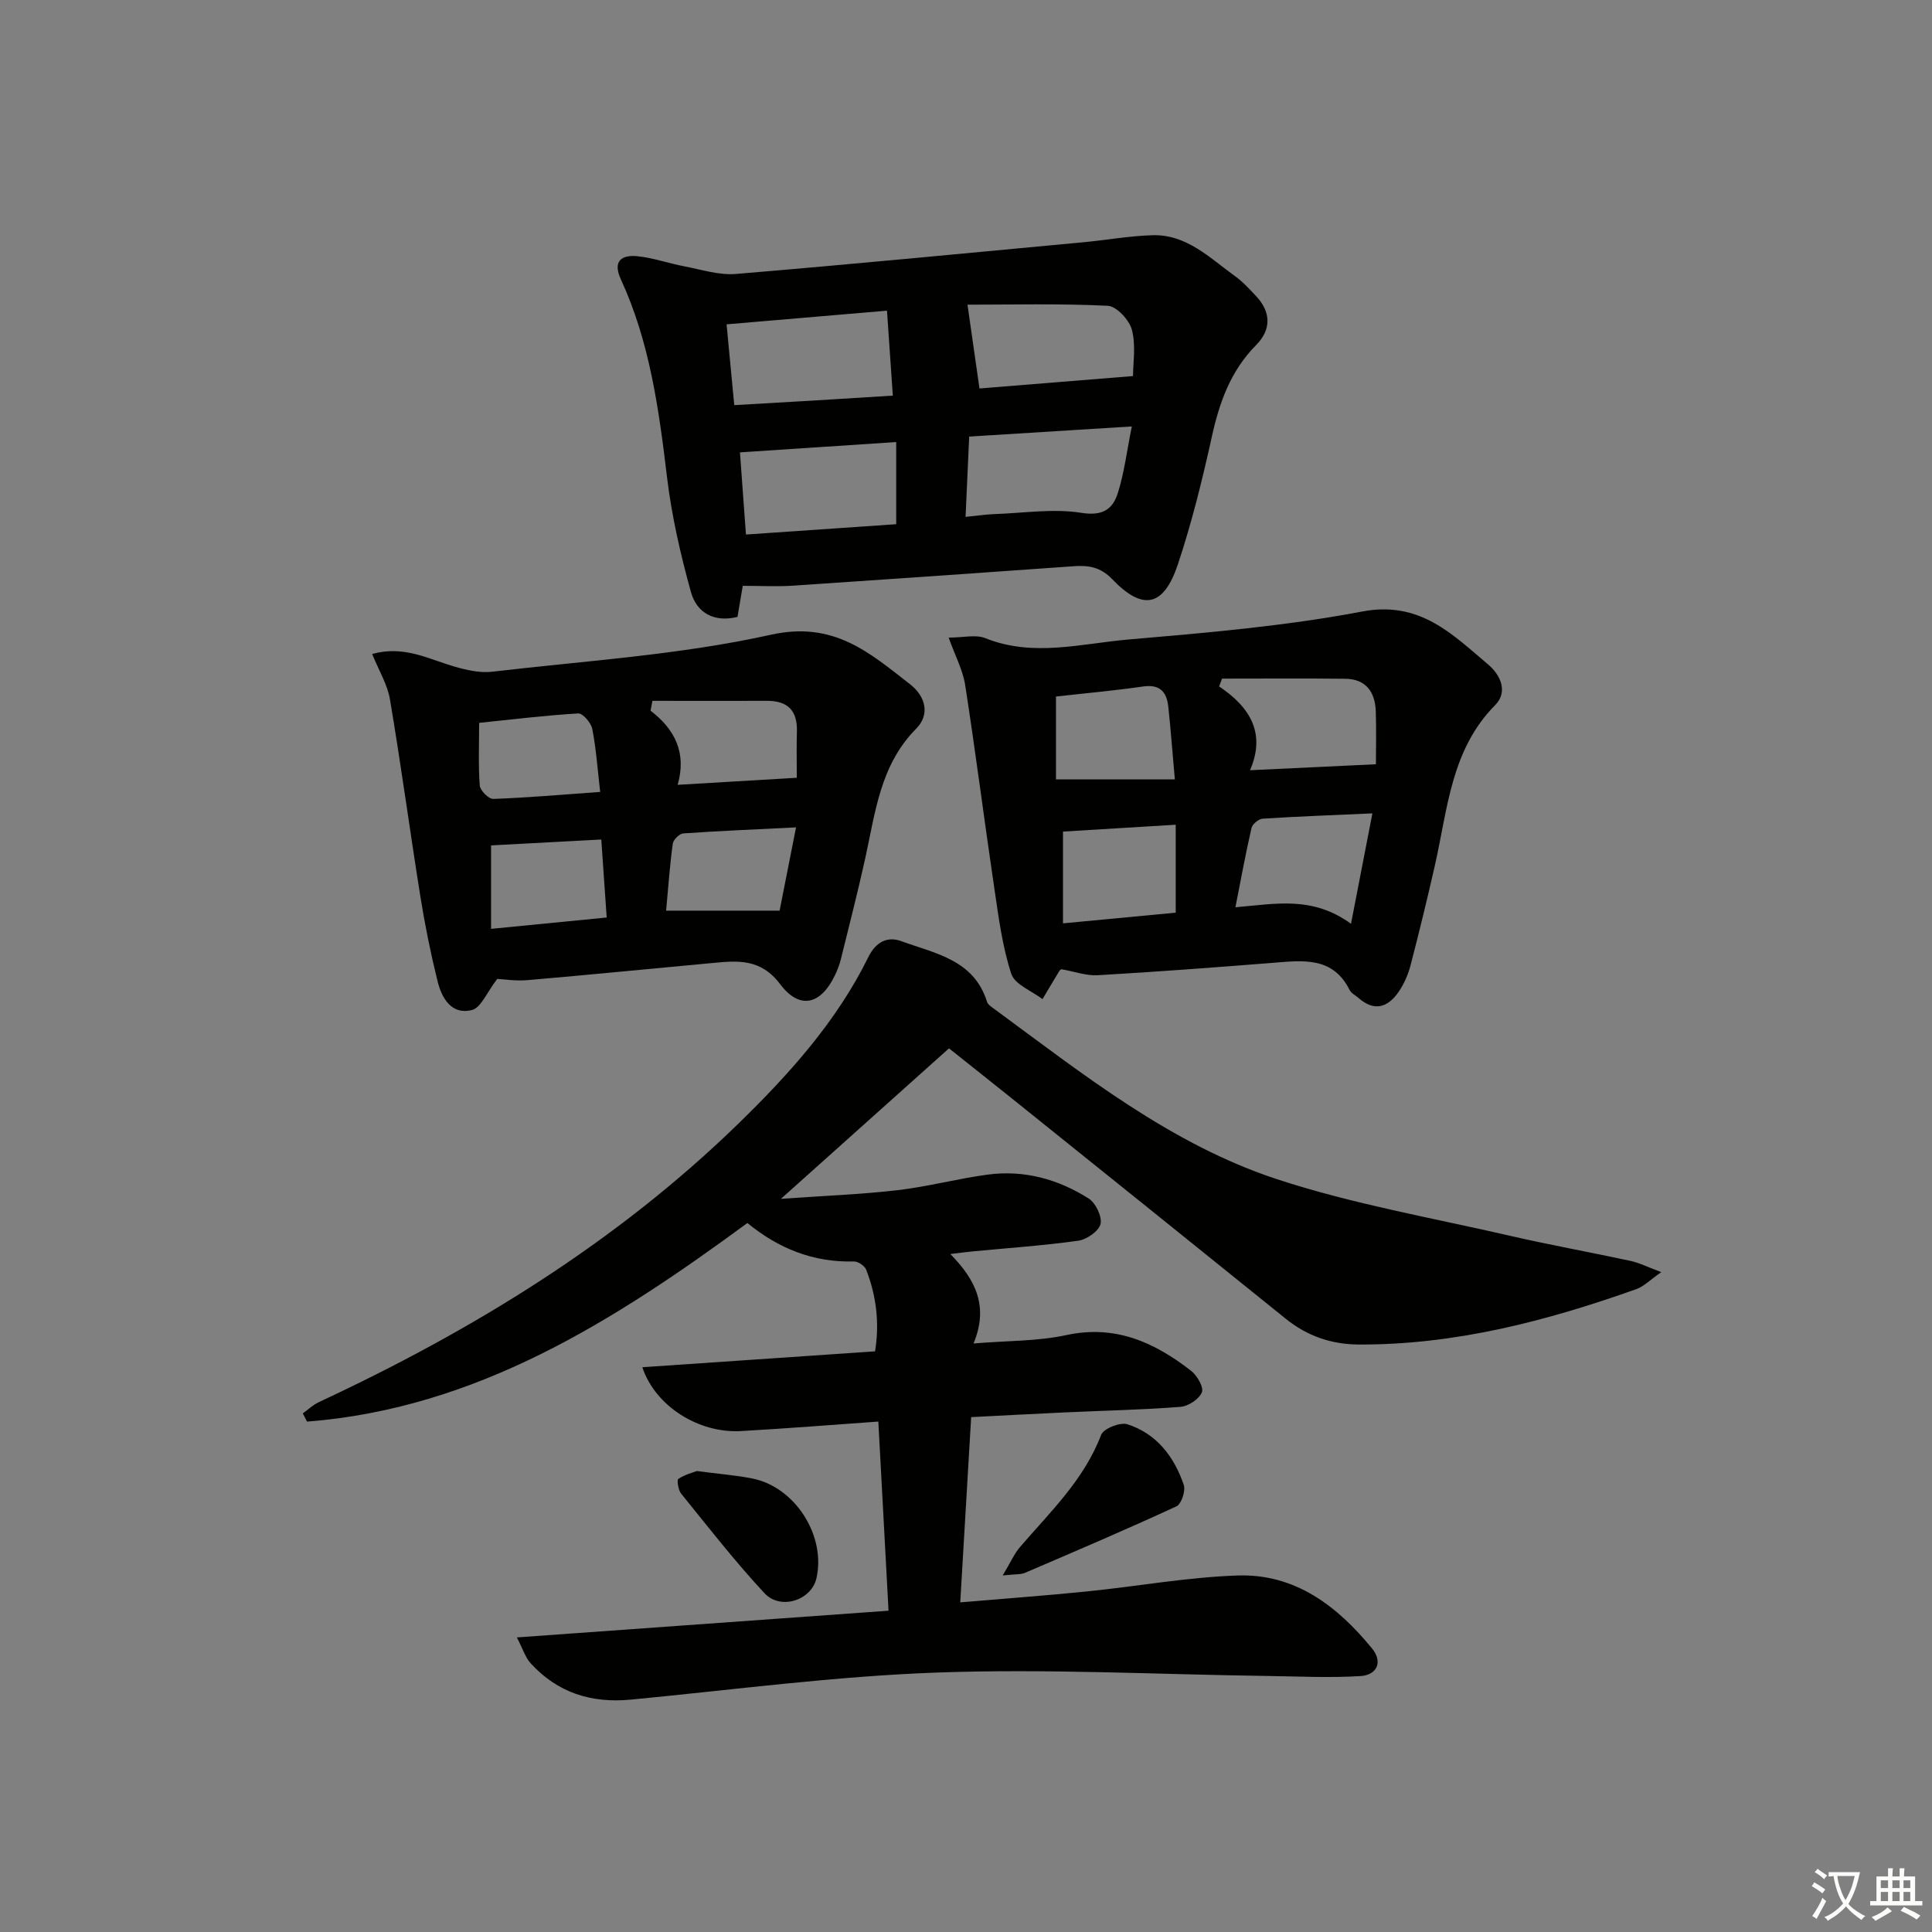 <svg enable-background="new 0 0 400 400" viewBox="0 0 400 400" xmlns="http://www.w3.org/2000/svg"><rect x="0" y="0" width="400" height="400" fill="#808080" stroke="none"/><path d="m377.9 391.2c-.2.3-.4.5-.6.8-.7-.6-1.4-1-2.2-1.5.2-.3.4-.5.5-.8.6.4 1.4.8 2.3 1.5zm-1.8 6.1c-.2-.2-.5-.4-.9-.6.4-.6.8-1.2 1.2-1.9s.7-1.3.9-1.9c.3.3.5.5.8.7-.7 1.3-1.4 2.6-2 3.7zm2.2-9c-.3.3-.5.5-.6.8-.6-.6-1.3-1.1-2-1.5.3-.3.5-.5.6-.7.6.5 1.3.9 2 1.4zm.3.2v-.9h2 4.5c-.3 1.3-.6 2.5-1 3.6s-.9 2.1-1.4 3c.4.5 1 1 1.6 1.4s1.2.8 1.9 1.1c-.3.2-.5.4-.8.8-.4-.3-1-.7-1.6-1.2s-1.2-1.1-1.6-1.6c-.5.6-1.1 1.1-1.7 1.6s-1.4.9-2.1 1.4c-.1-.3-.3-.5-.7-.8.6-.2 1.2-.5 1.9-1s1.4-1.1 2-1.8c-.5-.8-.9-1.6-1.2-2.5s-.6-2-.8-3.2c-.4.1-.7.1-1 .1zm2.5 2.7c.3 1 .7 1.7 1 2.2.3-.5.6-1.1 1-2s.6-1.9.9-3h-3.2-.4c.1.9.3 1.8.7 2.8z" fill="#fbfcfa"/><path d="m396.5 388.5v1.5 3.6h1.5v.9c-.4 0-1 0-1.7 0h-7.9c-.5 0-.9 0-1.2 0v-.9h1.3v-3.5c0-.7 0-1.2 0-1.6h2.4c0-.8 0-1.4 0-1.7h1c0 .3-.1.8-.1 1.7h1.5c0-.8 0-1.4 0-1.7h1c0 .3-.1.9-.1 1.7zm-8.2 9.2c-.2-.3-.5-.5-.8-.8.8-.3 1.4-.6 1.9-.9s1-.7 1.4-1.1c.3.3.6.5.9.8-1.6 1-2.8 1.6-3.4 2zm2.6-6.8v-1.6h-1.5v1.6zm0 2.7v-1.9h-1.5v1.9zm2.4-2.7v-1.6h-1.5v1.6zm0 2.7v-1.9h-1.5v1.9zm.2 2 .7-.8c.4.2.9.5 1.6.8s1.3.7 1.8 1c-.3.3-.5.6-.8.8-.4-.3-1.5-1-3.3-1.8zm2-4.7v-1.6h-1.4v1.6zm0 2.7v-1.9h-1.4v1.9z" fill="#fbfcfa"/><g fill="#010100"><path d="m183.96 333.48c-.72-13.29-1.4-26.03-2.11-39.16-9.73.68-19.11 1.45-28.51 1.97-8.71.47-17.69-5.17-20.35-13.22 16.04-1.09 31.86-2.17 48.18-3.29.95-5.84.28-11.46-1.84-16.91-.31-.8-1.7-1.73-2.56-1.7-8.39.23-15.61-2.69-22.03-7.96-27.65 20.32-56.09 38.39-91.17 41.12-.29-.57-.58-1.13-.88-1.7 1.1-.78 2.1-1.76 3.3-2.32 31.87-14.87 61.57-33.03 86.91-57.7 10.52-10.24 20.32-21.14 26.89-34.47 1.56-3.16 3.96-4.34 6.86-3.27 6.97 2.55 15 3.84 17.7 12.54.17.55.84 1 1.36 1.38 18.5 13.58 36.64 28.11 58.71 35.36 15.69 5.15 32.13 8 48.28 11.72 8.24 1.9 16.58 3.39 24.85 5.18 1.86.4 3.62 1.3 6.4 2.33-2.29 1.59-3.6 2.97-5.19 3.53-18.56 6.6-37.47 11.53-57.37 11.46-5.69-.02-10.72-1.73-15.18-5.33-18.63-15.04-37.31-30.04-55.99-45.04-4.53-3.64-9.09-7.24-13.74-10.95-11.26 10.08-22.37 20.03-34.8 31.16 8.92-.64 16.58-.92 24.18-1.8 6.25-.73 12.39-2.38 18.63-3.22 7.52-1.01 14.59.94 20.91 4.95 1.45.92 2.8 3.72 2.45 5.27-.33 1.46-2.83 3.21-4.57 3.46-7.23 1.02-14.54 1.51-21.81 2.21-1.28.12-2.56.3-4.72.55 5.25 5.31 7.99 10.87 4.81 18.52 7.08-.59 13.28-.45 19.19-1.73 10.15-2.2 18.27 1.49 25.84 7.38 1.25.97 2.67 3.4 2.25 4.45-.56 1.41-2.79 2.89-4.4 3.02-7.95.62-15.94.78-23.91 1.15-6.28.29-12.57.63-19.46.98-.74 12.6-1.48 25.12-2.26 38.35 9.19-.78 17.72-1.4 26.22-2.26 10.41-1.05 20.77-2.95 31.19-3.3 11.87-.41 20.65 6.3 27.84 15.1 2.32 2.84.99 5.51-2.36 5.72-6.41.4-12.86.07-19.3-.02-22.77-.31-45.57-1.52-68.3-.71-21.21.75-42.35 3.59-63.51 5.61-8.16.78-15.15-1.42-20.71-7.51-1.11-1.21-1.62-2.97-2.87-5.37 26.14-1.87 51.25-3.68 76.95-5.53z"/><path d="m153.78 121.29c-.33 1.95-.68 4.03-1.09 6.43-4.77 1.19-8.43-.77-9.65-5.18-2.15-7.78-3.98-15.73-4.94-23.74-1.68-14.05-3.57-27.97-9.56-40.97-1.75-3.79.16-5.12 3.47-4.78 3.27.34 6.45 1.48 9.71 2.1 3.53.67 7.15 1.86 10.63 1.57 23.99-2 47.95-4.32 71.91-6.56 4.79-.45 9.56-1.32 14.35-1.46 7.06-.21 11.85 4.7 17.06 8.45 1.61 1.15 2.98 2.66 4.35 4.11 3.17 3.35 3.21 6.99.04 10.19-5.27 5.32-7.59 11.83-9.16 18.96-1.96 8.89-4.15 17.78-7.02 26.4-2.94 8.83-7.26 9.72-13.59 3.12-2.43-2.54-4.91-2.92-7.99-2.7-19.38 1.38-38.76 2.74-58.15 4.03-3.29.21-6.62.03-10.37.03zm-3.35-54.14c.58 6.05 1.07 11.26 1.59 16.73 5.84-.34 11.11-.63 16.37-.95 5.25-.31 10.49-.65 16.46-1.02-.42-6.13-.8-11.65-1.21-17.59-11.38.97-22.03 1.88-33.21 2.83zm35.12 24.37c-11.23.74-21.72 1.43-32.35 2.14.41 5.65.82 11.22 1.24 17.01 10.66-.73 20.99-1.44 31.11-2.14 0-5.97 0-11.24 0-17.01zm17.24-11.09c10.25-.83 20.86-1.69 31.79-2.57 0-2.74.62-6.35-.23-9.57-.53-2.03-3.18-4.89-5-4.98-9.99-.49-20.01-.23-29.04-.23.9 6.24 1.66 11.59 2.48 17.35zm31.54 7.86c-11.53.72-22.23 1.39-33.67 2.1-.25 5.52-.49 10.87-.75 16.62 2.55-.25 4.34-.52 6.14-.58 5.96-.21 12.06-1.18 17.85-.25 4.44.71 6.5-.79 7.55-4.14 1.32-4.2 1.85-8.64 2.88-13.75z"/><path d="m196.41 132.01c3.04 0 5.61-.68 7.58.11 9.87 3.97 19.78 1.14 29.57.29 16.21-1.4 32.5-2.77 48.45-5.8 11.95-2.27 18.64 4.67 26.14 11.01 2.54 2.15 4.1 5.64 1.41 8.36-9.15 9.24-9.83 21.46-12.45 33.05-1.57 6.95-3.27 13.89-5.06 20.79-.49 1.9-1.32 3.81-2.41 5.43-2.2 3.27-5.02 4.31-8.36 1.38-.63-.55-1.5-.96-1.85-1.65-3.5-6.99-9.68-6.13-15.86-5.64-12.09.96-24.19 1.87-36.3 2.57-2.38.14-4.83-.77-7.5-1.24.04-.03-.29.1-.44.35-1.18 1.93-2.33 3.89-3.49 5.84-2.24-1.72-5.74-3.02-6.46-5.23-1.84-5.6-2.61-11.59-3.48-17.47-2.09-14.1-3.89-28.25-6.07-42.34-.51-3.15-2.11-6.13-3.42-9.81zm88.46 26.22c0-3.37.1-7.17-.03-10.96-.14-4-2.03-6.69-6.32-6.74-8.5-.1-17-.03-25.51-.03-.2.54-.4 1.08-.6 1.62 6.37 4.27 9.73 9.67 6.39 17.35 9.01-.44 17.19-.82 26.07-1.24zm-5.16 33.03c1.59-8.21 2.95-15.2 4.43-22.86-8.18.37-15.46.63-22.72 1.1-.84.05-2.13 1.13-2.31 1.93-1.21 5.24-2.17 10.53-3.33 16.41 8.36-.7 15.92-2.4 23.93 3.42zm-36.47-29.89c-.52-5.83-.86-10.42-1.35-15-.32-3.05-1.68-4.75-5.22-4.24-6.02.87-12.1 1.41-18.04 2.08v17.16zm.18 9.38c-8.25.5-16.06.98-23.34 1.42v19c8.22-.78 15.83-1.5 23.34-2.21 0-6.34 0-11.91 0-18.21z"/><path d="m102.95 202.67c-2.15 2.78-3.36 5.98-5.26 6.45-4.23 1.06-6.24-2.48-7.11-6.02-1.43-5.78-2.61-11.63-3.55-17.51-2.17-13.58-4-27.21-6.29-40.77-.52-3.11-2.31-6-3.69-9.42 6.51-1.82 11.57 1 16.88 2.56 2.56.75 5.39 1.42 7.98 1.11 19.29-2.26 38.84-3.47 57.72-7.66 12.98-2.88 20.38 3.71 28.79 10.26 3.24 2.52 4.16 6.28 1.27 9.19-7.49 7.56-8.46 17.39-10.57 26.93-1.54 6.96-3.31 13.86-5.02 20.78-.28 1.12-.7 2.22-1.19 3.26-2.91 6.14-7.3 7.35-11.38 1.94-4.05-5.36-8.79-4.88-14.03-4.39-12.74 1.17-25.47 2.45-38.21 3.54-2.45.23-4.94-.18-6.34-.25zm32.13-57.57c-.13.68-.26 1.36-.39 2.04 5.07 3.88 7.5 8.76 5.61 15.35 8.37-.5 16.33-.97 24.67-1.46 0-2.92-.08-6.22.02-9.52.14-4.38-1.88-6.44-6.25-6.41-7.88.03-15.77 0-23.66 0zm-33.41 47.21c8.39-.82 16.08-1.58 23.94-2.35-.39-5.6-.74-10.65-1.12-16.15-7.9.42-15.46.83-22.82 1.22zm36.24-3.77h23.5c.93-4.73 2.08-10.55 3.4-17.24-8.55.43-15.97.73-23.36 1.25-.79.06-2.04 1.3-2.16 2.12-.6 4.38-.91 8.8-1.38 13.87zm-13.65-24.58c-.57-4.93-.84-9.04-1.64-13.05-.25-1.26-1.96-3.25-2.9-3.2-6.86.4-13.69 1.25-20.52 1.95 0 4.71-.19 8.86.13 12.97.08 1.04 1.86 2.82 2.81 2.78 7.08-.26 14.13-.88 22.12-1.45z"/><path d="m207.6 326.18c1.65-2.75 2.4-4.51 3.58-5.88 6.25-7.27 13.26-13.92 16.8-23.23.49-1.3 3.94-2.67 5.43-2.19 6.06 1.94 9.7 6.72 11.68 12.57.41 1.22-.5 3.95-1.52 4.42-10.36 4.79-20.87 9.27-31.36 13.77-.83.36-1.87.25-4.61.54z"/><path d="m144.27 304.56c4.56.6 8.05.87 11.46 1.54 8.88 1.74 15.33 11.87 13.3 20.69-1.04 4.51-7.41 6.66-10.76 3.06-6.09-6.55-11.6-13.64-17.24-20.6-.61-.75-.93-2.82-.58-3.06 1.37-.92 3.08-1.34 3.82-1.63z"/></g></svg>
